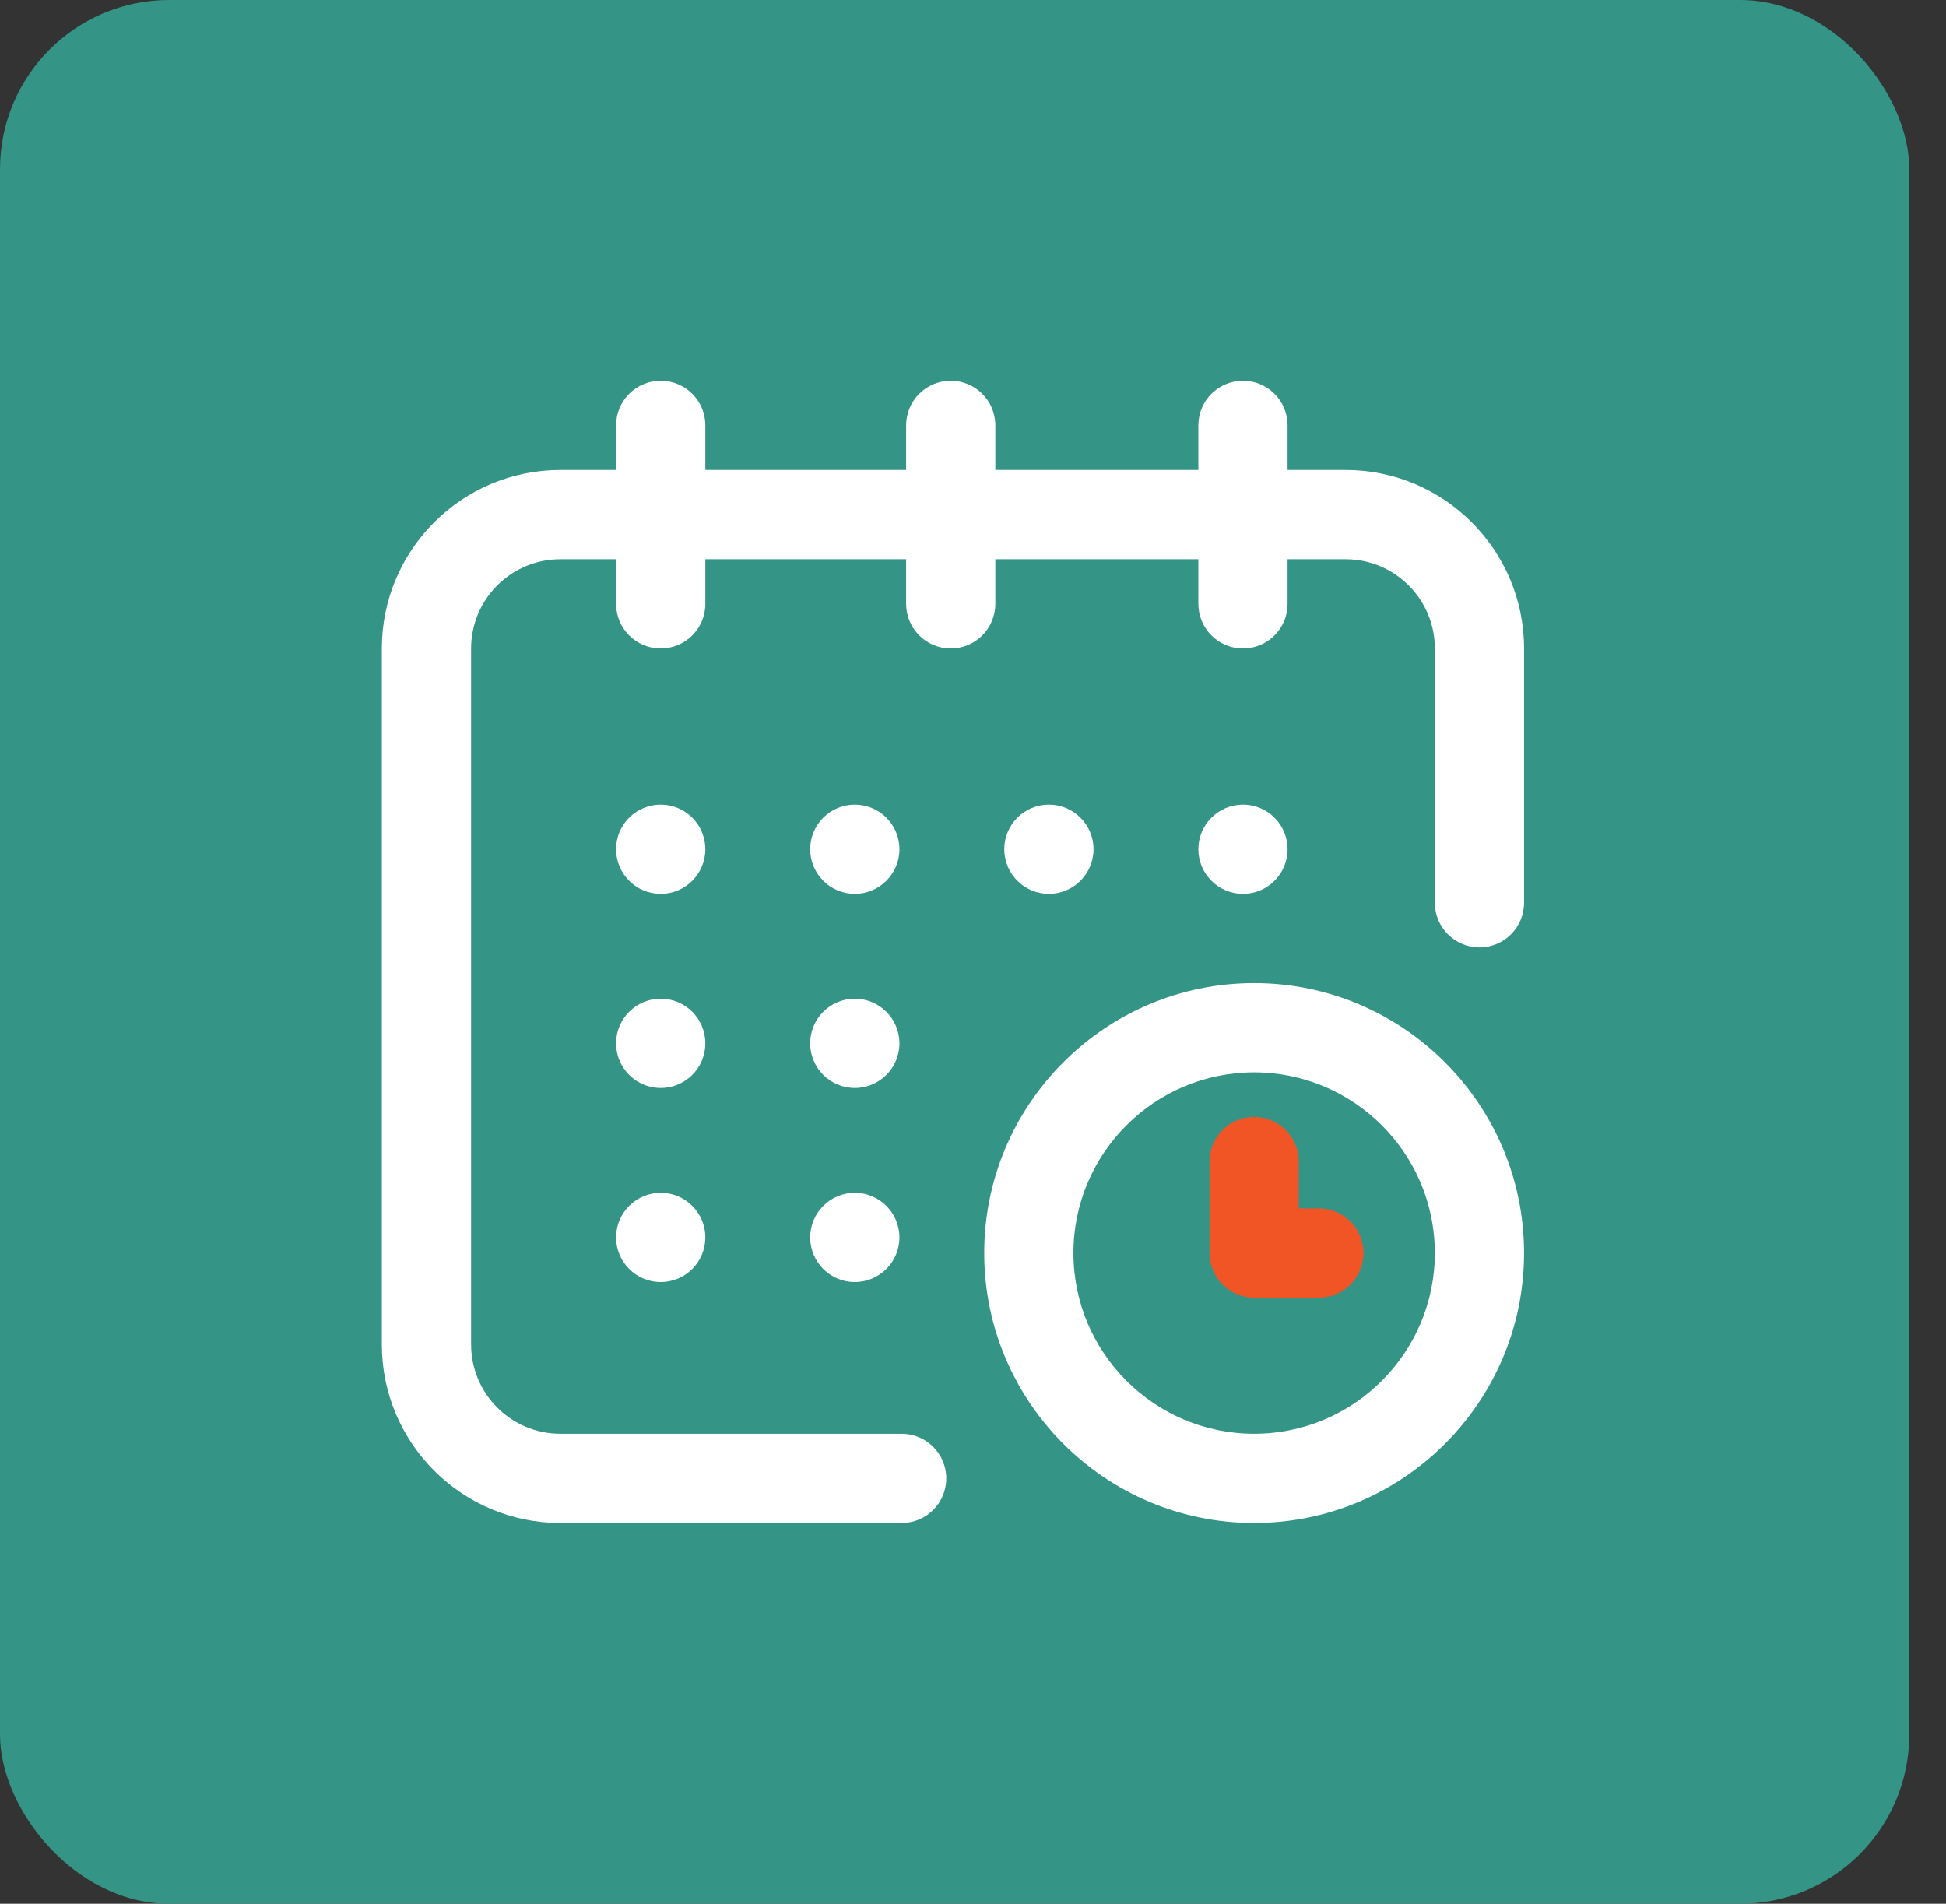 <svg width="46" height="45" viewBox="0 0 46 45" fill="none" xmlns="http://www.w3.org/2000/svg">
<rect x="0" y="0" width="46" height="45" fill="#333333" stroke="none"/>
<rect width="45.132" height="45" rx="4" fill="#349486"/>
<g clip-path="url(#clip0)">
<g clip-path="url(#clip1)">
<path d="M29.382 21.129C29.964 21.129 30.436 20.657 30.436 20.074C30.436 19.492 29.964 19.02 29.382 19.02C28.799 19.02 28.327 19.492 28.327 20.074C28.327 20.657 28.799 21.129 29.382 21.129Z" fill="white"/>
<path d="M31.808 11.109H30.436V10.055C30.436 9.472 29.964 9 29.382 9C28.799 9 28.327 9.472 28.327 10.055V11.109H23.528V10.055C23.528 9.472 23.056 9 22.474 9C21.891 9 21.419 9.472 21.419 10.055V11.109H16.673V10.055C16.673 9.472 16.201 9 15.618 9C15.036 9 14.563 9.472 14.563 10.055V11.109H13.245C10.919 11.109 9.026 13.002 9.026 15.328V31.781C9.026 34.108 10.919 36 13.245 36H21.314C21.896 36 22.368 35.528 22.368 34.945C22.368 34.363 21.896 33.891 21.314 33.891H13.245C12.082 33.891 11.136 32.944 11.136 31.781V15.328C11.136 14.165 12.082 13.219 13.245 13.219H14.563V14.273C14.563 14.856 15.036 15.328 15.618 15.328C16.201 15.328 16.673 14.856 16.673 14.273V13.219H21.419V14.273C21.419 14.856 21.891 15.328 22.474 15.328C23.056 15.328 23.528 14.856 23.528 14.273V13.219H28.327V14.273C28.327 14.856 28.799 15.328 29.382 15.328C29.964 15.328 30.436 14.856 30.436 14.273V13.219H31.808C32.971 13.219 33.917 14.165 33.917 15.328V21.34C33.917 21.922 34.389 22.395 34.972 22.395C35.554 22.395 36.026 21.922 36.026 21.34V15.328C36.026 13.002 34.134 11.109 31.808 11.109Z" fill="white"/>
<path d="M29.645 23.238C26.127 23.238 23.265 26.101 23.265 29.619C23.265 33.138 26.127 36 29.645 36C33.164 36 36.026 33.138 36.026 29.619C36.026 26.101 33.164 23.238 29.645 23.238ZM29.645 33.891C27.29 33.891 25.374 31.974 25.374 29.619C25.374 27.264 27.29 25.348 29.645 25.348C32.001 25.348 33.917 27.264 33.917 29.619C33.917 31.974 32.001 33.891 29.645 33.891Z" fill="white"/>
<path d="M31.175 28.564H30.7V27.457C30.7 26.875 30.228 26.402 29.645 26.402C29.063 26.402 28.591 26.875 28.591 27.457V29.619C28.591 30.202 29.063 30.674 29.645 30.674H31.175C31.757 30.674 32.23 30.202 32.23 29.619C32.23 29.037 31.757 28.564 31.175 28.564Z" fill="#F15525"/>
<path d="M24.794 21.129C25.376 21.129 25.849 20.657 25.849 20.074C25.849 19.492 25.376 19.02 24.794 19.02C24.212 19.02 23.739 19.492 23.739 20.074C23.739 20.657 24.212 21.129 24.794 21.129Z" fill="white"/>
<path d="M20.206 25.717C20.788 25.717 21.261 25.245 21.261 24.662C21.261 24.08 20.788 23.607 20.206 23.607C19.624 23.607 19.151 24.08 19.151 24.662C19.151 25.245 19.624 25.717 20.206 25.717Z" fill="white"/>
<path d="M15.618 21.129C16.201 21.129 16.673 20.657 16.673 20.074C16.673 19.492 16.201 19.02 15.618 19.02C15.036 19.02 14.563 19.492 14.563 20.074C14.563 20.657 15.036 21.129 15.618 21.129Z" fill="white"/>
<path d="M15.618 25.717C16.201 25.717 16.673 25.245 16.673 24.662C16.673 24.08 16.201 23.607 15.618 23.607C15.036 23.607 14.563 24.08 14.563 24.662C14.563 25.245 15.036 25.717 15.618 25.717Z" fill="white"/>
<path d="M15.618 30.305C16.201 30.305 16.673 29.832 16.673 29.25C16.673 28.668 16.201 28.195 15.618 28.195C15.036 28.195 14.563 28.668 14.563 29.25C14.563 29.832 15.036 30.305 15.618 30.305Z" fill="white"/>
<path d="M20.206 30.305C20.788 30.305 21.261 29.832 21.261 29.25C21.261 28.668 20.788 28.195 20.206 28.195C19.624 28.195 19.151 28.668 19.151 29.25C19.151 29.832 19.624 30.305 20.206 30.305Z" fill="white"/>
<path d="M20.206 21.129C20.788 21.129 21.261 20.657 21.261 20.074C21.261 19.492 20.788 19.02 20.206 19.02C19.624 19.02 19.151 19.492 19.151 20.074C19.151 20.657 19.624 21.129 20.206 21.129Z" fill="white"/>
</g>
</g>
<defs>
<clipPath id="clip0">
<rect width="27.079" height="27" fill="white" transform="translate(9.026 9)"/>
</clipPath>
<clipPath id="clip1">
<rect width="27" height="27" fill="white" transform="translate(9.026 9)"/>
</clipPath>
</defs>
</svg>

